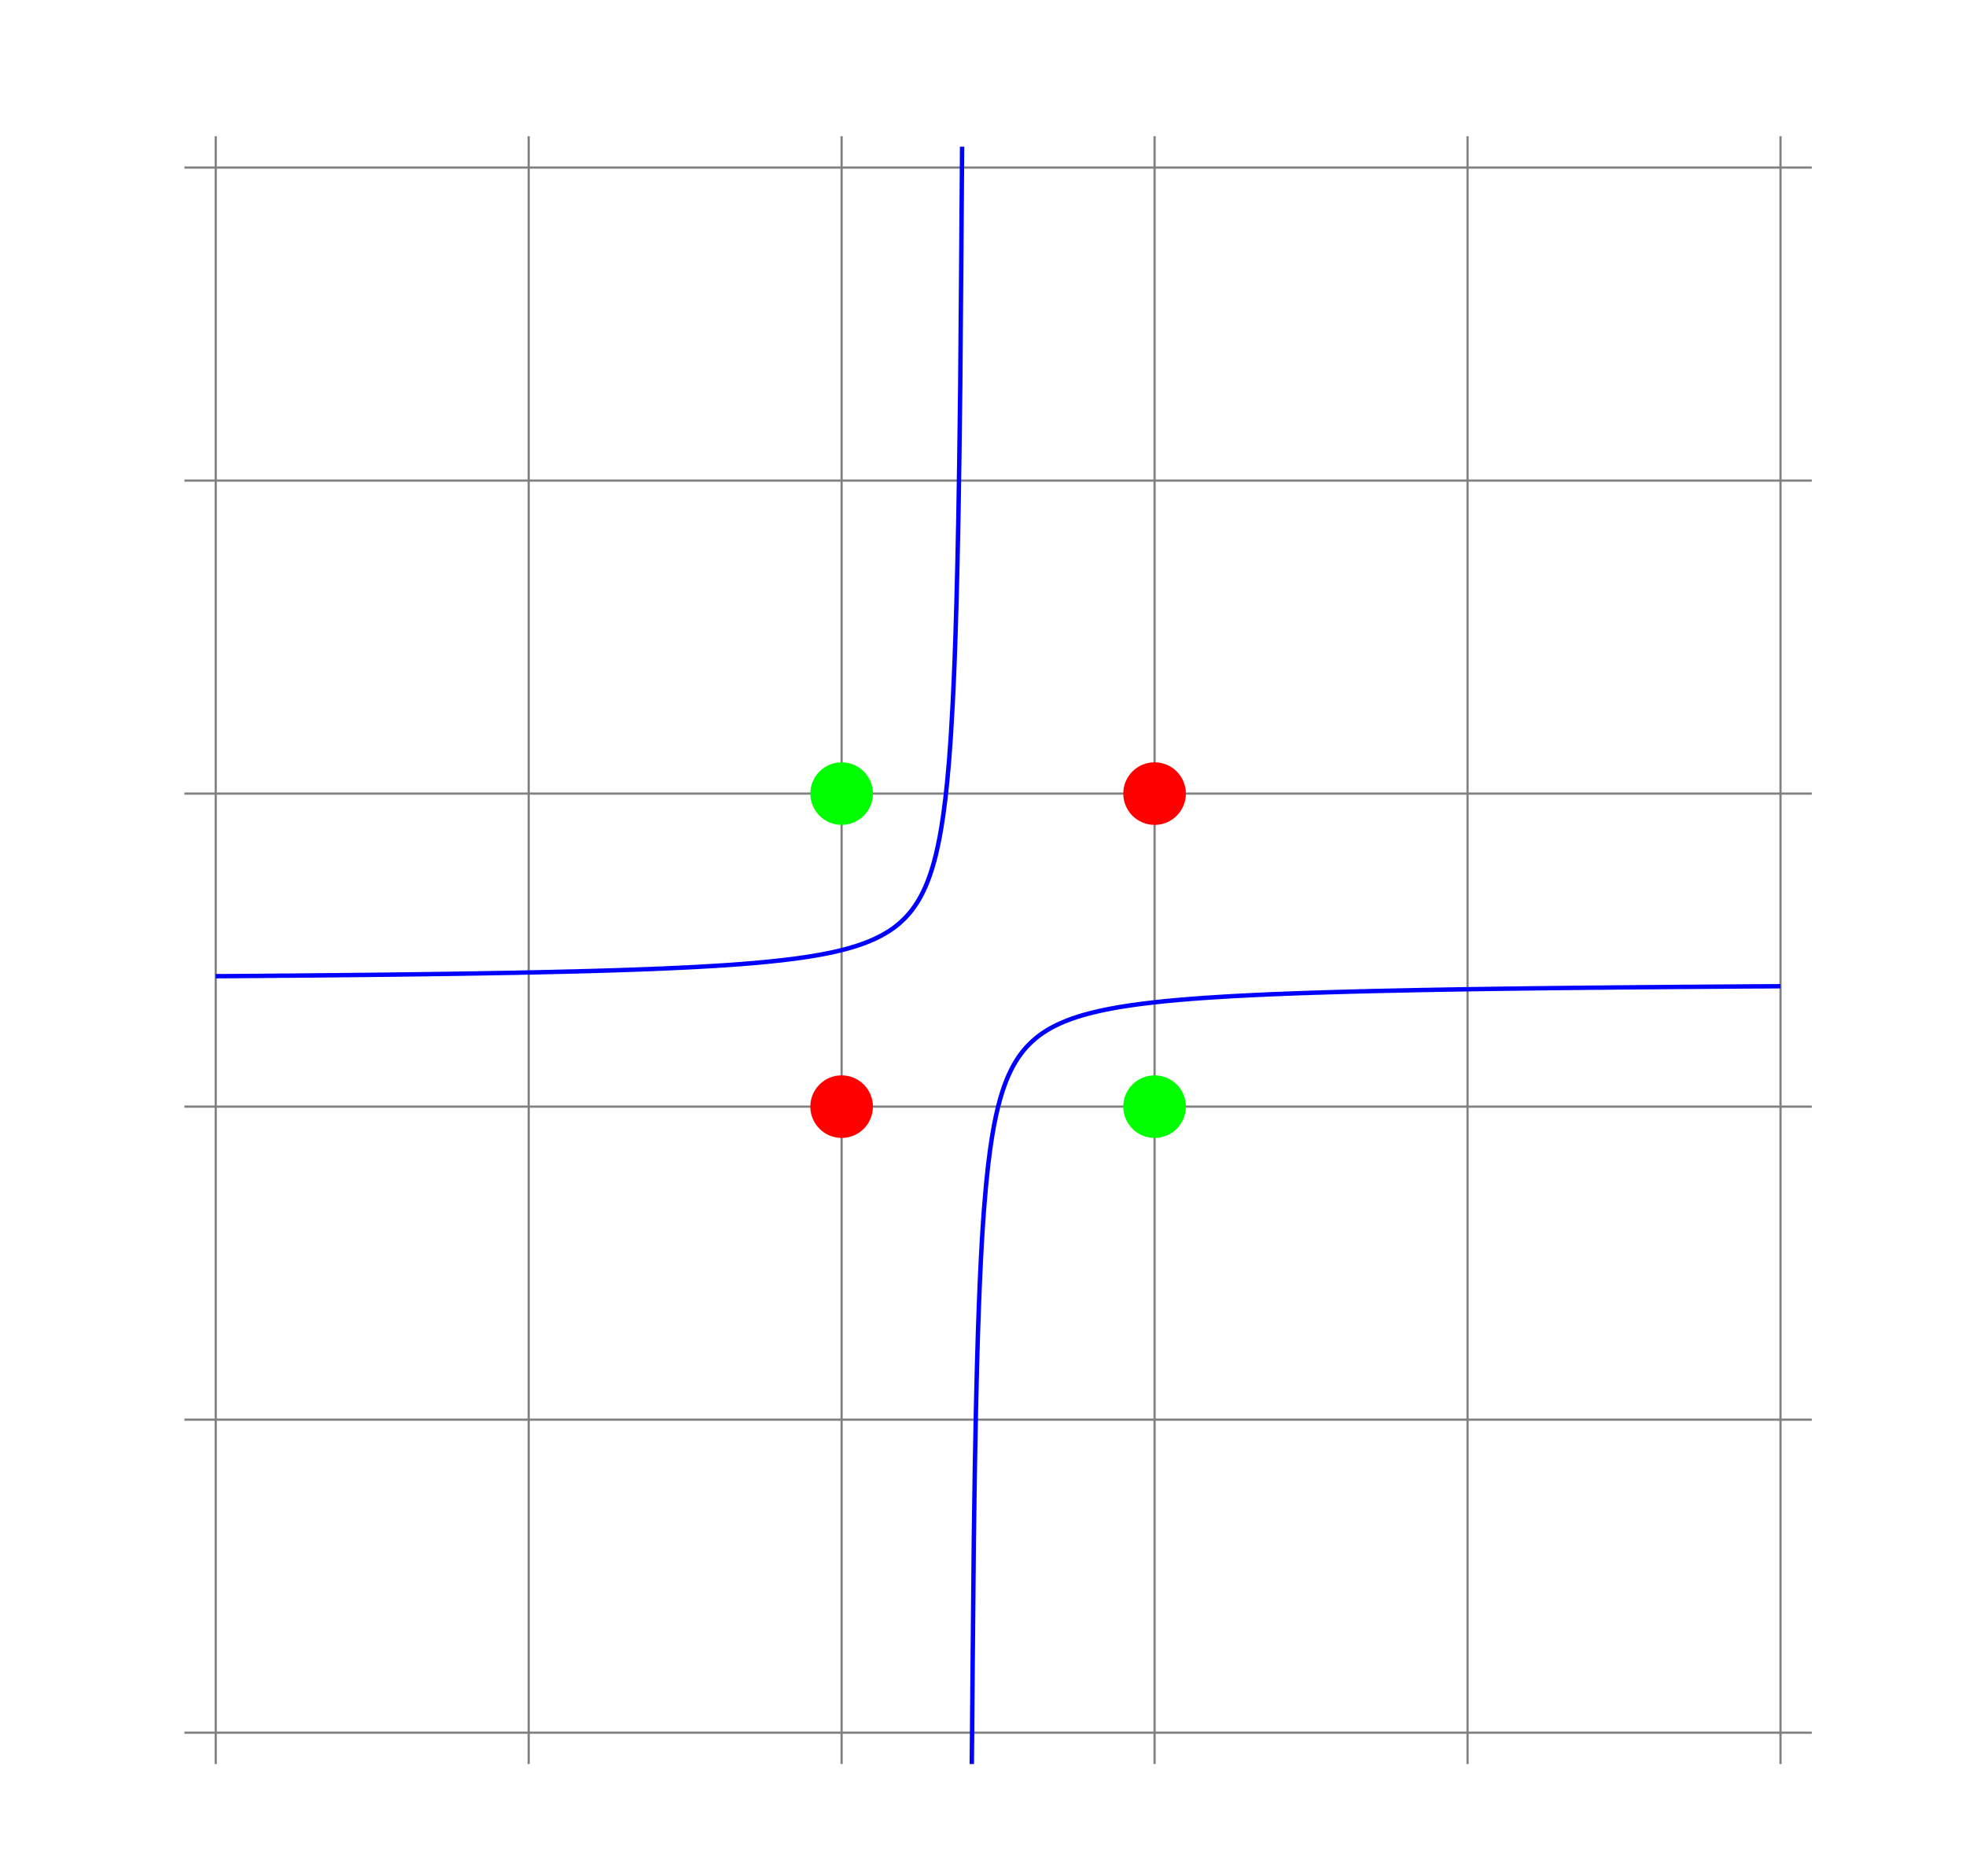 <?xml version="1.0" encoding="UTF-8"?>
<svg xmlns="http://www.w3.org/2000/svg" xmlns:xlink="http://www.w3.org/1999/xlink" width="178.074pt" height="169.902pt" viewBox="0 0 178.074 169.902" version="1.1">
<g id="surface1">
<path style="fill:none;stroke-width:0.199;stroke-linecap:butt;stroke-linejoin:miter;stroke:rgb(50%,50%,50%);stroke-opacity:1;stroke-miterlimit:10;" d="M -59.529 -56.694 L 87.873 -56.694 M -59.529 -28.347 L 87.873 -28.347 M -59.529 0.001 L 87.873 0.001 M -59.529 28.349 L 87.873 28.349 M -59.529 56.692 L 87.873 56.692 M -59.529 85.04 L 87.873 85.04 M -56.693 -59.53 L -56.693 87.876 M -28.345 -59.53 L -28.345 87.876 M -0.002 -59.53 L -0.002 87.876 M 28.346 -59.53 L 28.346 87.876 M 56.694 -59.53 L 56.694 87.876 M 85.041 -59.53 L 85.041 87.876 " transform="matrix(1,0,0,-1,76.232,100.212)"/>
<path style="fill:none;stroke-width:0.399;stroke-linecap:butt;stroke-linejoin:miter;stroke:rgb(0%,0%,100%);stroke-opacity:1;stroke-miterlimit:10;" d="M -56.693 11.81 C -56.693 11.81 -56.572 11.814 -56.525 11.814 C -56.478 11.814 -56.4 11.814 -56.353 11.814 C -56.306 11.814 -56.232 11.814 -56.185 11.814 C -56.138 11.814 -56.064 11.814 -56.017 11.817 C -55.97 11.817 -55.892 11.817 -55.845 11.817 C -55.798 11.817 -55.724 11.817 -55.677 11.817 C -55.63 11.817 -55.556 11.817 -55.509 11.821 C -55.462 11.821 -55.384 11.821 -55.337 11.821 C -55.291 11.821 -55.216 11.821 -55.169 11.821 C -55.123 11.821 -55.044 11.821 -54.998 11.821 C -54.951 11.825 -54.877 11.825 -54.83 11.825 C -54.783 11.825 -54.709 11.825 -54.662 11.825 C -54.615 11.825 -54.537 11.825 -54.49 11.825 C -54.443 11.825 -54.369 11.829 -54.322 11.829 C -54.275 11.829 -54.201 11.829 -54.154 11.829 C -54.103 11.829 -54.029 11.829 -53.982 11.829 C -53.935 11.829 -53.861 11.833 -53.814 11.833 C -53.767 11.833 -53.689 11.833 -53.642 11.833 C -53.595 11.833 -53.521 11.833 -53.474 11.833 C -53.427 11.833 -53.353 11.837 -53.306 11.837 C -53.259 11.837 -53.181 11.837 -53.134 11.837 C -53.087 11.837 -53.013 11.837 -52.966 11.837 C -52.919 11.837 -52.845 11.841 -52.794 11.841 C -52.748 11.841 -52.673 11.841 -52.627 11.841 C -52.58 11.841 -52.505 11.841 -52.459 11.841 C -52.412 11.841 -52.334 11.845 -52.287 11.845 C -52.24 11.845 -52.166 11.845 -52.119 11.845 C -52.072 11.845 -51.998 11.845 -51.951 11.849 C -51.904 11.849 -51.826 11.849 -51.779 11.849 C -51.732 11.849 -51.658 11.849 -51.611 11.849 C -51.564 11.849 -51.49 11.849 -51.439 11.849 C -51.392 11.853 -51.318 11.853 -51.271 11.853 C -51.224 11.853 -51.15 11.853 -51.103 11.853 C -51.056 11.853 -50.978 11.857 -50.931 11.857 C -50.884 11.857 -50.81 11.857 -50.763 11.857 C -50.716 11.857 -50.642 11.857 -50.595 11.857 C -50.548 11.857 -50.47 11.86 -50.423 11.86 C -50.377 11.86 -50.302 11.86 -50.255 11.86 C -50.209 11.86 -50.13 11.86 -50.084 11.86 C -50.037 11.86 -49.962 11.864 -49.916 11.864 C -49.869 11.864 -49.794 11.864 -49.748 11.864 C -49.701 11.864 -49.623 11.864 -49.576 11.864 C -49.529 11.868 -49.455 11.868 -49.408 11.868 C -49.361 11.868 -49.287 11.868 -49.24 11.868 C -49.189 11.868 -49.115 11.872 -49.068 11.872 C -49.021 11.872 -48.947 11.872 -48.9 11.872 C -48.853 11.872 -48.775 11.872 -48.728 11.872 C -48.681 11.876 -48.607 11.876 -48.56 11.876 C -48.513 11.876 -48.439 11.876 -48.392 11.876 C -48.345 11.876 -48.267 11.876 -48.22 11.88 C -48.173 11.88 -48.099 11.88 -48.052 11.88 C -48.005 11.88 -47.931 11.88 -47.88 11.88 C -47.834 11.88 -47.759 11.884 -47.712 11.884 C -47.666 11.884 -47.591 11.884 -47.544 11.884 C -47.498 11.884 -47.419 11.884 -47.373 11.888 C -47.326 11.888 -47.252 11.888 -47.205 11.888 C -47.158 11.888 -47.084 11.888 -47.037 11.888 C -46.99 11.888 -46.912 11.892 -46.865 11.892 C -46.818 11.892 -46.744 11.892 -46.697 11.892 C -46.65 11.892 -46.576 11.892 -46.529 11.896 C -46.482 11.896 -46.404 11.896 -46.357 11.896 C -46.31 11.896 -46.236 11.896 -46.189 11.896 C -46.142 11.899 -46.064 11.899 -46.017 11.899 C -45.97 11.899 -45.896 11.899 -45.849 11.899 C -45.802 11.899 -45.728 11.903 -45.681 11.903 C -45.634 11.903 -45.556 11.903 -45.509 11.903 C -45.462 11.903 -45.388 11.903 -45.341 11.907 C -45.294 11.907 -45.22 11.907 -45.173 11.907 C -45.127 11.907 -45.048 11.907 -45.002 11.911 C -44.955 11.911 -44.88 11.911 -44.834 11.911 C -44.787 11.911 -44.709 11.911 -44.662 11.911 C -44.615 11.915 -44.541 11.915 -44.494 11.915 C -44.447 11.915 -44.373 11.915 -44.326 11.915 C -44.279 11.915 -44.201 11.919 -44.154 11.919 C -44.107 11.919 -44.033 11.919 -43.986 11.919 C -43.939 11.919 -43.865 11.923 -43.818 11.923 C -43.767 11.923 -43.693 11.923 -43.646 11.923 C -43.599 11.923 -43.525 11.923 -43.478 11.927 C -43.431 11.927 -43.353 11.927 -43.306 11.927 C -43.259 11.927 -43.185 11.927 -43.138 11.927 C -43.091 11.931 -43.017 11.931 -42.97 11.931 C -42.923 11.931 -42.845 11.931 -42.798 11.931 C -42.752 11.935 -42.677 11.935 -42.63 11.935 C -42.584 11.935 -42.509 11.935 -42.459 11.935 C -42.412 11.939 -42.337 11.939 -42.291 11.939 C -42.244 11.939 -42.169 11.939 -42.123 11.939 C -42.076 11.939 -41.998 11.942 -41.951 11.942 C -41.904 11.942 -41.83 11.942 -41.783 11.942 C -41.736 11.942 -41.662 11.946 -41.615 11.946 C -41.568 11.946 -41.49 11.946 -41.443 11.946 C -41.396 11.946 -41.322 11.95 -41.275 11.95 C -41.228 11.95 -41.154 11.95 -41.103 11.95 C -41.056 11.95 -40.982 11.954 -40.935 11.954 C -40.888 11.954 -40.814 11.954 -40.767 11.954 C -40.72 11.954 -40.642 11.958 -40.595 11.958 C -40.548 11.958 -40.474 11.958 -40.427 11.958 C -40.38 11.962 -40.306 11.962 -40.259 11.962 C -40.212 11.962 -40.134 11.962 -40.087 11.962 C -40.041 11.966 -39.966 11.966 -39.919 11.966 C -39.873 11.966 -39.798 11.966 -39.752 11.97 C -39.705 11.97 -39.627 11.97 -39.58 11.97 C -39.533 11.97 -39.459 11.97 -39.412 11.974 C -39.365 11.974 -39.287 11.974 -39.24 11.974 C -39.193 11.974 -39.119 11.974 -39.072 11.978 C -39.025 11.978 -38.951 11.978 -38.904 11.978 C -38.857 11.978 -38.779 11.982 -38.732 11.982 C -38.685 11.982 -38.611 11.982 -38.564 11.982 C -38.517 11.982 -38.443 11.985 -38.396 11.985 C -38.345 11.985 -38.271 11.985 -38.224 11.985 C -38.177 11.989 -38.103 11.989 -38.056 11.989 C -38.009 11.989 -37.931 11.989 -37.884 11.993 C -37.837 11.993 -37.763 11.993 -37.716 11.993 C -37.669 11.993 -37.595 11.997 -37.548 11.997 C -37.502 11.997 -37.423 11.997 -37.377 11.997 C -37.33 12.001 -37.255 12.001 -37.209 12.001 C -37.162 12.001 -37.087 12.001 -37.037 12.005 C -36.99 12.005 -36.916 12.005 -36.869 12.005 C -36.822 12.005 -36.748 12.009 -36.701 12.009 C -36.654 12.009 -36.576 12.009 -36.529 12.009 C -36.482 12.013 -36.408 12.013 -36.361 12.013 C -36.314 12.013 -36.24 12.013 -36.193 12.017 C -36.146 12.017 -36.068 12.017 -36.021 12.017 C -35.974 12.017 -35.9 12.021 -35.853 12.021 C -35.806 12.021 -35.732 12.021 -35.681 12.021 C -35.634 12.024 -35.56 12.024 -35.513 12.024 C -35.466 12.024 -35.392 12.024 -35.345 12.028 C -35.298 12.028 -35.22 12.028 -35.173 12.028 C -35.127 12.032 -35.052 12.032 -35.005 12.032 C -34.959 12.032 -34.884 12.032 -34.837 12.036 C -34.791 12.036 -34.712 12.036 -34.666 12.036 C -34.619 12.04 -34.544 12.04 -34.498 12.04 C -34.451 12.04 -34.373 12.04 -34.326 12.044 C -34.279 12.044 -34.205 12.044 -34.158 12.044 C -34.111 12.048 -34.037 12.048 -33.99 12.048 C -33.943 12.048 -33.865 12.048 -33.818 12.052 C -33.771 12.052 -33.697 12.052 -33.65 12.052 C -33.603 12.056 -33.529 12.056 -33.482 12.056 C -33.431 12.056 -33.357 12.06 -33.31 12.06 C -33.263 12.06 -33.189 12.06 -33.142 12.06 C -33.095 12.064 -33.017 12.064 -32.97 12.064 C -32.923 12.064 -32.849 12.067 -32.802 12.067 C -32.755 12.067 -32.681 12.067 -32.634 12.071 C -32.587 12.071 -32.509 12.071 -32.462 12.071 C -32.416 12.075 -32.341 12.075 -32.294 12.075 C -32.248 12.075 -32.173 12.079 -32.127 12.079 C -32.076 12.079 -32.002 12.079 -31.955 12.083 C -31.908 12.083 -31.834 12.083 -31.787 12.083 C -31.74 12.083 -31.662 12.087 -31.615 12.087 C -31.568 12.087 -31.494 12.091 -31.447 12.091 C -31.4 12.091 -31.326 12.091 -31.279 12.095 C -31.232 12.095 -31.154 12.095 -31.107 12.095 C -31.06 12.095 -30.986 12.099 -30.939 12.099 C -30.892 12.099 -30.818 12.103 -30.767 12.103 C -30.72 12.103 -30.646 12.103 -30.599 12.107 C -30.552 12.107 -30.478 12.107 -30.431 12.107 C -30.384 12.11 -30.306 12.11 -30.259 12.11 C -30.212 12.11 -30.138 12.114 -30.091 12.114 C -30.044 12.114 -29.97 12.118 -29.923 12.118 C -29.877 12.118 -29.798 12.118 -29.752 12.122 C -29.705 12.122 -29.63 12.122 -29.584 12.122 C -29.537 12.126 -29.459 12.126 -29.412 12.126 C -29.365 12.13 -29.291 12.13 -29.244 12.13 C -29.197 12.13 -29.123 12.134 -29.076 12.134 C -29.029 12.134 -28.951 12.138 -28.904 12.138 C -28.857 12.138 -28.783 12.138 -28.736 12.142 C -28.689 12.142 -28.615 12.142 -28.568 12.146 C -28.517 12.146 -28.443 12.146 -28.396 12.149 C -28.349 12.149 -28.275 12.149 -28.228 12.149 C -28.181 12.153 -28.103 12.153 -28.056 12.153 C -28.009 12.157 -27.935 12.157 -27.888 12.157 C -27.841 12.157 -27.767 12.161 -27.72 12.161 C -27.673 12.161 -27.595 12.165 -27.548 12.165 C -27.502 12.165 -27.427 12.169 -27.38 12.169 C -27.334 12.169 -27.259 12.173 -27.209 12.173 C -27.162 12.173 -27.087 12.177 -27.041 12.177 C -26.994 12.177 -26.919 12.177 -26.873 12.181 C -26.826 12.181 -26.748 12.181 -26.701 12.185 C -26.654 12.185 -26.58 12.185 -26.533 12.189 C -26.486 12.189 -26.412 12.189 -26.365 12.192 C -26.318 12.192 -26.24 12.192 -26.193 12.196 C -26.146 12.196 -26.072 12.196 -26.025 12.2 C -25.978 12.2 -25.904 12.2 -25.857 12.204 C -25.81 12.204 -25.732 12.204 -25.685 12.208 C -25.638 12.208 -25.564 12.208 -25.517 12.212 C -25.47 12.212 -25.392 12.212 -25.345 12.216 C -25.298 12.216 -25.224 12.216 -25.177 12.22 C -25.13 12.22 -25.056 12.224 -25.009 12.224 C -24.962 12.224 -24.884 12.228 -24.837 12.228 C -24.791 12.228 -24.716 12.232 -24.669 12.232 C -24.623 12.232 -24.548 12.235 -24.502 12.235 C -24.455 12.235 -24.377 12.239 -24.33 12.239 C -24.283 12.239 -24.209 12.243 -24.162 12.243 C -24.115 12.247 -24.037 12.247 -23.99 12.247 C -23.943 12.251 -23.869 12.251 -23.822 12.251 C -23.775 12.255 -23.701 12.255 -23.654 12.259 C -23.607 12.259 -23.529 12.259 -23.482 12.263 C -23.435 12.263 -23.361 12.267 -23.314 12.267 C -23.267 12.267 -23.193 12.271 -23.146 12.271 C -23.099 12.271 -23.021 12.274 -22.974 12.274 C -22.927 12.278 -22.853 12.278 -22.806 12.278 C -22.759 12.282 -22.681 12.282 -22.634 12.286 C -22.587 12.286 -22.513 12.286 -22.466 12.29 C -22.419 12.29 -22.345 12.294 -22.298 12.294 C -22.252 12.294 -22.173 12.298 -22.127 12.298 C -22.08 12.302 -22.005 12.302 -21.959 12.306 C -21.912 12.306 -21.837 12.31 -21.791 12.31 C -21.74 12.31 -21.666 12.314 -21.619 12.314 C -21.572 12.314 -21.498 12.317 -21.451 12.317 C -21.404 12.321 -21.326 12.321 -21.279 12.325 C -21.232 12.325 -21.158 12.329 -21.111 12.329 C -21.064 12.329 -20.99 12.333 -20.943 12.333 C -20.896 12.337 -20.818 12.337 -20.771 12.341 C -20.724 12.341 -20.65 12.345 -20.603 12.345 C -20.556 12.345 -20.482 12.349 -20.431 12.349 C -20.384 12.353 -20.31 12.353 -20.263 12.357 C -20.216 12.357 -20.142 12.36 -20.095 12.36 C -20.048 12.364 -19.97 12.364 -19.923 12.368 C -19.877 12.368 -19.802 12.372 -19.755 12.372 C -19.709 12.372 -19.634 12.376 -19.587 12.38 C -19.541 12.38 -19.462 12.384 -19.416 12.384 C -19.369 12.384 -19.294 12.388 -19.248 12.388 C -19.201 12.392 -19.123 12.396 -19.076 12.396 C -19.029 12.396 -18.955 12.399 -18.908 12.399 C -18.861 12.403 -18.787 12.407 -18.74 12.407 C -18.693 12.407 -18.615 12.411 -18.568 12.415 C -18.521 12.415 -18.447 12.419 -18.4 12.419 C -18.353 12.423 -18.279 12.423 -18.232 12.427 C -18.185 12.427 -18.107 12.431 -18.06 12.431 C -18.013 12.435 -17.939 12.439 -17.892 12.439 C -17.845 12.439 -17.767 12.442 -17.72 12.446 C -17.673 12.446 -17.599 12.45 -17.552 12.45 C -17.505 12.454 -17.431 12.458 -17.384 12.458 C -17.337 12.458 -17.259 12.462 -17.212 12.466 C -17.166 12.466 -17.091 12.47 -17.044 12.47 C -16.998 12.474 -16.923 12.478 -16.877 12.478 C -16.83 12.482 -16.752 12.482 -16.705 12.485 C -16.658 12.485 -16.584 12.489 -16.537 12.493 C -16.49 12.493 -16.416 12.497 -16.369 12.497 C -16.318 12.501 -16.244 12.505 -16.197 12.505 C -16.15 12.509 -16.076 12.513 -16.029 12.513 C -15.982 12.517 -15.904 12.517 -15.857 12.521 C -15.81 12.524 -15.736 12.524 -15.689 12.528 C -15.642 12.528 -15.568 12.532 -15.521 12.536 C -15.474 12.536 -15.396 12.54 -15.349 12.544 C -15.302 12.544 -15.228 12.548 -15.181 12.552 C -15.134 12.552 -15.06 12.556 -15.009 12.56 C -14.962 12.56 -14.888 12.564 -14.841 12.567 C -14.794 12.567 -14.72 12.571 -14.673 12.575 C -14.627 12.575 -14.548 12.579 -14.502 12.583 C -14.455 12.583 -14.38 12.587 -14.334 12.591 C -14.287 12.595 -14.212 12.595 -14.166 12.599 C -14.119 12.603 -14.041 12.607 -13.994 12.607 C -13.947 12.61 -13.873 12.614 -13.826 12.614 C -13.779 12.618 -13.701 12.622 -13.654 12.626 C -13.607 12.626 -13.533 12.63 -13.486 12.634 C -13.439 12.638 -13.365 12.642 -13.318 12.642 C -13.271 12.646 -13.193 12.649 -13.146 12.649 C -13.099 12.653 -13.025 12.657 -12.978 12.661 C -12.931 12.661 -12.857 12.669 -12.81 12.669 C -12.759 12.673 -12.685 12.677 -12.638 12.681 C -12.591 12.681 -12.517 12.685 -12.47 12.689 C -12.423 12.692 -12.345 12.696 -12.298 12.7 C -12.252 12.7 -12.177 12.704 -12.13 12.708 C -12.084 12.712 -12.009 12.716 -11.962 12.72 C -11.916 12.72 -11.837 12.724 -11.791 12.728 C -11.744 12.732 -11.669 12.735 -11.623 12.739 C -11.576 12.743 -11.502 12.747 -11.455 12.747 C -11.404 12.751 -11.33 12.755 -11.283 12.759 C -11.236 12.763 -11.162 12.767 -11.115 12.771 C -11.068 12.774 -10.99 12.778 -10.943 12.782 C -10.896 12.782 -10.822 12.79 -10.775 12.79 C -10.728 12.794 -10.654 12.802 -10.607 12.802 C -10.56 12.806 -10.482 12.814 -10.435 12.814 C -10.388 12.817 -10.314 12.821 -10.267 12.825 C -10.22 12.829 -10.146 12.833 -10.095 12.837 C -10.048 12.841 -9.974 12.849 -9.927 12.849 C -9.88 12.853 -9.806 12.86 -9.759 12.86 C -9.712 12.864 -9.634 12.872 -9.587 12.876 C -9.541 12.876 -9.466 12.884 -9.419 12.888 C -9.373 12.892 -9.298 12.896 -9.252 12.899 C -9.205 12.903 -9.127 12.911 -9.08 12.911 C -9.033 12.915 -8.959 12.923 -8.912 12.927 C -8.865 12.931 -8.787 12.935 -8.74 12.939 C -8.693 12.942 -8.619 12.95 -8.572 12.954 C -8.525 12.958 -8.451 12.962 -8.404 12.966 C -8.357 12.97 -8.279 12.978 -8.232 12.982 C -8.185 12.985 -8.111 12.989 -8.064 12.993 C -8.017 13.001 -7.943 13.005 -7.896 13.009 C -7.849 13.013 -7.771 13.021 -7.724 13.024 C -7.677 13.028 -7.603 13.036 -7.556 13.04 C -7.509 13.044 -7.431 13.052 -7.384 13.056 C -7.337 13.06 -7.263 13.067 -7.216 13.071 C -7.17 13.075 -7.095 13.083 -7.048 13.087 C -7.002 13.091 -6.923 13.099 -6.877 13.103 C -6.83 13.107 -6.755 13.114 -6.709 13.118 C -6.662 13.126 -6.587 13.13 -6.541 13.138 C -6.494 13.142 -6.416 13.149 -6.369 13.153 C -6.322 13.157 -6.248 13.165 -6.201 13.173 C -6.154 13.177 -6.076 13.185 -6.029 13.189 C -5.982 13.192 -5.908 13.204 -5.861 13.208 C -5.814 13.212 -5.74 13.22 -5.693 13.228 C -5.646 13.232 -5.568 13.239 -5.521 13.243 C -5.474 13.251 -5.4 13.259 -5.353 13.263 C -5.306 13.271 -5.232 13.278 -5.185 13.282 C -5.138 13.29 -5.06 13.298 -5.013 13.306 C -4.966 13.31 -4.892 13.317 -4.845 13.325 C -4.798 13.329 -4.72 13.341 -4.673 13.345 C -4.627 13.353 -4.552 13.36 -4.505 13.368 C -4.459 13.372 -4.384 13.384 -4.337 13.388 C -4.291 13.396 -4.212 13.407 -4.166 13.411 C -4.119 13.419 -4.045 13.427 -3.998 13.435 C -3.951 13.442 -3.877 13.45 -3.83 13.458 C -3.783 13.466 -3.705 13.474 -3.658 13.482 C -3.611 13.489 -3.537 13.501 -3.49 13.505 C -3.443 13.513 -3.365 13.524 -3.318 13.532 C -3.271 13.54 -3.197 13.548 -3.15 13.556 C -3.103 13.564 -3.029 13.575 -2.982 13.583 C -2.935 13.591 -2.857 13.603 -2.81 13.61 C -2.763 13.618 -2.689 13.63 -2.642 13.638 C -2.595 13.646 -2.521 13.657 -2.474 13.665 C -2.423 13.673 -2.349 13.689 -2.302 13.696 C -2.255 13.704 -2.181 13.716 -2.134 13.724 C -2.087 13.732 -2.009 13.747 -1.962 13.755 C -1.916 13.763 -1.841 13.778 -1.794 13.786 C -1.748 13.794 -1.673 13.81 -1.627 13.817 C -1.58 13.825 -1.502 13.841 -1.455 13.853 C -1.408 13.86 -1.334 13.876 -1.287 13.884 C -1.24 13.896 -1.166 13.911 -1.119 13.919 C -1.068 13.931 -0.994 13.946 -0.947 13.954 C -0.9 13.966 -0.826 13.982 -0.779 13.989 C -0.732 14.001 -0.654 14.017 -0.607 14.028 C -0.56 14.04 -0.486 14.056 -0.439 14.067 C -0.392 14.079 -0.318 14.095 -0.271 14.107 C -0.224 14.118 -0.146 14.138 -0.099 14.149 C -0.052 14.161 0.022 14.177 0.069 14.192 C 0.116 14.204 0.19 14.224 0.241 14.235 C 0.288 14.247 0.362 14.267 0.409 14.278 C 0.456 14.29 0.53 14.314 0.577 14.325 C 0.623 14.337 0.702 14.36 0.748 14.372 C 0.795 14.388 0.87 14.407 0.916 14.423 C 0.963 14.435 1.038 14.458 1.084 14.474 C 1.131 14.489 1.209 14.513 1.256 14.524 C 1.303 14.54 1.377 14.564 1.424 14.579 C 1.471 14.595 1.545 14.622 1.596 14.638 C 1.643 14.653 1.717 14.681 1.764 14.696 C 1.811 14.712 1.885 14.739 1.932 14.755 C 1.979 14.774 2.057 14.802 2.104 14.817 C 2.151 14.837 2.225 14.864 2.272 14.884 C 2.319 14.903 2.393 14.931 2.44 14.95 C 2.491 14.97 2.565 15.001 2.612 15.021 C 2.659 15.04 2.733 15.075 2.78 15.095 C 2.827 15.114 2.905 15.149 2.952 15.169 C 2.998 15.192 3.073 15.228 3.12 15.251 C 3.166 15.271 3.241 15.31 3.288 15.333 C 3.334 15.357 3.413 15.392 3.459 15.419 C 3.506 15.442 3.58 15.482 3.627 15.505 C 3.674 15.532 3.748 15.575 3.795 15.603 C 3.846 15.626 3.92 15.669 3.967 15.7 C 4.014 15.728 4.088 15.771 4.135 15.802 C 4.182 15.829 4.26 15.876 4.307 15.907 C 4.354 15.939 4.428 15.989 4.475 16.021 C 4.522 16.052 4.596 16.107 4.643 16.138 C 4.69 16.173 4.768 16.228 4.815 16.263 C 4.862 16.302 4.936 16.357 4.983 16.396 C 5.03 16.435 5.104 16.493 5.151 16.532 C 5.198 16.575 5.276 16.638 5.323 16.681 C 5.37 16.724 5.444 16.79 5.491 16.837 C 5.538 16.88 5.616 16.954 5.663 17.001 C 5.709 17.048 5.784 17.122 5.83 17.173 C 5.877 17.224 5.952 17.306 5.998 17.36 C 6.045 17.411 6.123 17.501 6.17 17.556 C 6.217 17.614 6.291 17.708 6.338 17.767 C 6.385 17.829 6.459 17.927 6.506 17.993 C 6.553 18.056 6.631 18.165 6.678 18.235 C 6.725 18.306 6.799 18.419 6.846 18.493 C 6.893 18.567 6.971 18.692 7.018 18.774 C 7.065 18.857 7.139 18.989 7.186 19.079 C 7.233 19.165 7.307 19.314 7.354 19.407 C 7.401 19.501 7.479 19.661 7.526 19.767 C 7.573 19.868 7.647 20.044 7.694 20.157 C 7.741 20.271 7.815 20.462 7.862 20.587 C 7.909 20.712 7.987 20.923 8.034 21.06 C 8.081 21.2 8.155 21.435 8.202 21.587 C 8.248 21.739 8.327 22.001 8.373 22.173 C 8.42 22.345 8.495 22.634 8.541 22.829 C 8.588 23.021 8.663 23.349 8.709 23.567 C 8.756 23.79 8.834 24.161 8.881 24.411 C 8.928 24.665 9.002 25.091 9.049 25.38 C 9.096 25.669 9.17 26.165 9.217 26.501 C 9.268 26.841 9.342 27.419 9.389 27.821 C 9.436 28.22 9.51 28.907 9.557 29.388 C 9.604 29.868 9.682 30.696 9.729 31.286 C 9.776 31.876 9.85 32.892 9.897 33.63 C 9.944 34.368 10.018 35.65 10.065 36.599 C 10.112 37.548 10.19 39.208 10.237 40.482 C 10.284 41.751 10.358 43.978 10.405 45.771 C 10.452 47.564 10.526 50.681 10.577 53.403 C 10.623 56.126 10.698 60.739 10.745 65.392 C 10.791 70.044 10.913 86.931 10.913 86.931 " transform="matrix(1,0,0,-1,76.232,100.212)"/>
<path style="fill:none;stroke-width:0.399;stroke-linecap:butt;stroke-linejoin:miter;stroke:rgb(0%,0%,100%);stroke-opacity:1;stroke-miterlimit:10;" d="M 11.791 -59.53 C 11.791 -59.53 11.924 -43.507 11.975 -39.108 C 12.026 -34.71 12.108 -30.382 12.159 -27.823 C 12.209 -25.265 12.291 -22.347 12.342 -20.667 C 12.393 -18.987 12.475 -16.909 12.526 -15.722 C 12.577 -14.53 12.659 -12.983 12.709 -12.097 C 12.76 -11.21 12.842 -10.018 12.893 -9.331 C 12.944 -8.643 13.026 -7.694 13.077 -7.147 C 13.127 -6.601 13.209 -5.831 13.26 -5.382 C 13.311 -4.936 13.393 -4.296 13.444 -3.925 C 13.495 -3.554 13.577 -3.015 13.627 -2.702 C 13.678 -2.386 13.76 -1.929 13.811 -1.659 C 13.862 -1.39 13.944 -0.995 13.995 -0.761 C 14.045 -0.526 14.127 -0.183 14.178 0.021 C 14.229 0.224 14.311 0.528 14.362 0.708 C 14.413 0.888 14.495 1.157 14.545 1.317 C 14.596 1.478 14.678 1.716 14.729 1.86 C 14.78 2.001 14.862 2.22 14.913 2.345 C 14.963 2.474 15.045 2.669 15.096 2.786 C 15.147 2.903 15.229 3.079 15.28 3.185 C 15.331 3.29 15.413 3.45 15.463 3.548 C 15.514 3.642 15.596 3.79 15.647 3.88 C 15.698 3.966 15.78 4.103 15.831 4.185 C 15.881 4.267 15.963 4.392 16.014 4.466 C 16.065 4.54 16.147 4.653 16.198 4.724 C 16.248 4.794 16.331 4.899 16.381 4.966 C 16.432 5.028 16.514 5.13 16.565 5.189 C 16.616 5.251 16.698 5.341 16.748 5.399 C 16.799 5.454 16.881 5.54 16.932 5.591 C 16.983 5.646 17.065 5.728 17.116 5.774 C 17.166 5.825 17.248 5.899 17.299 5.946 C 17.35 5.993 17.432 6.064 17.483 6.107 C 17.534 6.149 17.616 6.22 17.666 6.259 C 17.717 6.302 17.799 6.364 17.85 6.403 C 17.901 6.442 17.983 6.501 18.034 6.54 C 18.084 6.575 18.166 6.63 18.217 6.665 C 18.268 6.7 18.35 6.755 18.401 6.786 C 18.452 6.821 18.534 6.872 18.584 6.903 C 18.635 6.935 18.717 6.982 18.768 7.013 C 18.819 7.04 18.901 7.087 18.952 7.118 C 19.002 7.146 19.084 7.189 19.135 7.216 C 19.186 7.243 19.268 7.286 19.319 7.31 C 19.37 7.337 19.452 7.376 19.502 7.403 C 19.553 7.427 19.635 7.466 19.686 7.489 C 19.737 7.513 19.819 7.548 19.87 7.571 C 19.92 7.595 20.002 7.63 20.053 7.649 C 20.104 7.673 20.186 7.704 20.237 7.728 C 20.288 7.747 20.37 7.778 20.42 7.798 C 20.471 7.817 20.553 7.849 20.604 7.868 C 20.655 7.888 20.737 7.919 20.788 7.939 C 20.838 7.954 20.92 7.985 20.971 8.001 C 21.022 8.021 21.104 8.048 21.155 8.064 C 21.206 8.083 21.288 8.107 21.338 8.126 C 21.389 8.142 21.471 8.165 21.522 8.181 C 21.573 8.196 21.655 8.224 21.706 8.239 C 21.756 8.255 21.838 8.278 21.889 8.294 C 21.94 8.306 22.022 8.329 22.073 8.345 C 22.123 8.36 22.206 8.38 22.256 8.396 C 22.307 8.407 22.389 8.431 22.44 8.442 C 22.491 8.458 22.573 8.478 22.623 8.489 C 22.674 8.505 22.756 8.524 22.807 8.536 C 22.858 8.548 22.94 8.567 22.991 8.579 C 23.041 8.591 23.123 8.61 23.174 8.622 C 23.225 8.634 23.307 8.653 23.358 8.665 C 23.409 8.677 23.491 8.692 23.541 8.704 C 23.592 8.716 23.674 8.732 23.725 8.743 C 23.776 8.755 23.858 8.771 23.909 8.782 C 23.959 8.79 24.041 8.81 24.092 8.817 C 24.143 8.829 24.225 8.845 24.276 8.853 C 24.327 8.864 24.409 8.88 24.459 8.888 C 24.51 8.899 24.592 8.915 24.643 8.923 C 24.694 8.931 24.776 8.946 24.827 8.954 C 24.877 8.966 24.959 8.978 25.01 8.989 C 25.061 8.997 25.143 9.009 25.194 9.021 C 25.245 9.028 25.327 9.04 25.377 9.048 C 25.428 9.056 25.51 9.071 25.561 9.079 C 25.612 9.087 25.694 9.099 25.745 9.107 C 25.795 9.114 25.877 9.126 25.928 9.134 C 25.979 9.142 26.061 9.157 26.112 9.165 C 26.163 9.169 26.245 9.181 26.295 9.189 C 26.346 9.196 26.428 9.208 26.479 9.216 C 26.53 9.224 26.612 9.235 26.663 9.239 C 26.713 9.247 26.795 9.259 26.846 9.267 C 26.897 9.274 26.979 9.282 27.03 9.29 C 27.081 9.298 27.163 9.306 27.213 9.314 C 27.264 9.321 27.346 9.329 27.397 9.337 C 27.448 9.345 27.53 9.353 27.581 9.36 C 27.631 9.364 27.713 9.376 27.764 9.38 C 27.815 9.388 27.897 9.396 27.948 9.403 C 27.998 9.411 28.081 9.419 28.131 9.423 C 28.182 9.431 28.264 9.439 28.315 9.446 C 28.366 9.45 28.448 9.462 28.498 9.466 C 28.549 9.47 28.631 9.482 28.682 9.485 C 28.733 9.489 28.815 9.501 28.866 9.505 C 28.916 9.509 28.998 9.521 29.049 9.524 C 29.1 9.528 29.182 9.536 29.233 9.544 C 29.284 9.548 29.366 9.556 29.416 9.56 C 29.467 9.567 29.549 9.575 29.6 9.579 C 29.651 9.583 29.733 9.591 29.784 9.595 C 29.834 9.599 29.916 9.607 29.967 9.614 C 30.018 9.618 30.1 9.626 30.151 9.63 C 30.202 9.634 30.284 9.642 30.334 9.646 C 30.385 9.649 30.467 9.657 30.518 9.661 C 30.569 9.669 30.651 9.673 30.702 9.681 C 30.752 9.685 30.834 9.689 30.885 9.696 C 30.936 9.7 31.018 9.704 31.069 9.708 C 31.12 9.712 31.202 9.72 31.252 9.724 C 31.303 9.728 31.385 9.735 31.436 9.739 C 31.487 9.743 31.569 9.751 31.62 9.755 C 31.67 9.759 31.752 9.763 31.803 9.767 C 31.854 9.771 31.936 9.778 31.987 9.782 C 32.038 9.786 32.12 9.79 32.17 9.794 C 32.221 9.798 32.303 9.806 32.354 9.81 C 32.405 9.814 32.487 9.817 32.538 9.821 C 32.588 9.825 32.67 9.833 32.721 9.837 C 32.772 9.841 32.854 9.845 32.905 9.849 C 32.956 9.853 33.038 9.857 33.088 9.86 C 33.139 9.864 33.221 9.868 33.272 9.872 C 33.323 9.876 33.405 9.88 33.456 9.884 C 33.506 9.888 33.588 9.896 33.639 9.896 C 33.69 9.899 33.772 9.907 33.823 9.907 C 33.873 9.911 33.956 9.919 34.006 9.919 C 34.057 9.923 34.139 9.931 34.19 9.931 C 34.241 9.935 34.323 9.939 34.373 9.942 C 34.424 9.946 34.506 9.95 34.557 9.954 C 34.608 9.958 34.69 9.962 34.741 9.966 C 34.791 9.97 34.873 9.974 34.924 9.974 C 34.975 9.978 35.057 9.982 35.108 9.985 C 35.159 9.989 35.241 9.993 35.291 9.997 C 35.342 10.001 35.424 10.005 35.475 10.009 C 35.526 10.009 35.608 10.013 35.659 10.017 C 35.709 10.021 35.791 10.024 35.842 10.028 C 35.893 10.028 35.975 10.032 36.026 10.036 C 36.077 10.04 36.159 10.044 36.209 10.048 C 36.26 10.048 36.342 10.052 36.393 10.056 C 36.444 10.06 36.526 10.064 36.577 10.064 C 36.627 10.067 36.709 10.071 36.76 10.075 C 36.811 10.075 36.893 10.079 36.944 10.083 C 36.995 10.087 37.077 10.091 37.127 10.091 C 37.178 10.095 37.26 10.099 37.311 10.103 C 37.362 10.103 37.444 10.107 37.495 10.11 C 37.545 10.11 37.627 10.114 37.678 10.118 C 37.729 10.122 37.811 10.126 37.862 10.126 C 37.913 10.13 37.995 10.134 38.045 10.134 C 38.096 10.138 38.178 10.142 38.229 10.142 C 38.28 10.146 38.362 10.149 38.413 10.153 C 38.463 10.153 38.545 10.157 38.596 10.161 C 38.647 10.161 38.729 10.165 38.78 10.169 C 38.831 10.169 38.913 10.173 38.963 10.177 C 39.014 10.177 39.096 10.181 39.147 10.185 C 39.198 10.185 39.28 10.189 39.331 10.192 C 39.381 10.192 39.463 10.196 39.514 10.196 C 39.565 10.2 39.647 10.204 39.698 10.204 C 39.748 10.208 39.831 10.212 39.881 10.212 C 39.932 10.216 40.014 10.22 40.065 10.22 C 40.116 10.224 40.198 10.224 40.248 10.228 C 40.299 10.228 40.381 10.232 40.432 10.235 C 40.483 10.235 40.565 10.239 40.616 10.239 C 40.666 10.243 40.748 10.247 40.799 10.247 C 40.85 10.251 40.932 10.251 40.983 10.255 C 41.034 10.255 41.116 10.259 41.166 10.263 C 41.217 10.263 41.299 10.267 41.35 10.267 C 41.401 10.271 41.483 10.274 41.534 10.274 C 41.584 10.274 41.666 10.278 41.717 10.282 C 41.768 10.282 41.85 10.286 41.901 10.286 C 41.952 10.29 42.034 10.29 42.084 10.294 C 42.135 10.294 42.217 10.298 42.268 10.298 C 42.319 10.302 42.397 10.306 42.452 10.306 C 42.502 10.306 42.584 10.31 42.635 10.314 C 42.686 10.314 42.768 10.317 42.819 10.317 C 42.87 10.317 42.952 10.321 43.002 10.325 C 43.053 10.325 43.135 10.329 43.186 10.329 C 43.237 10.329 43.319 10.333 43.37 10.333 C 43.42 10.337 43.502 10.341 43.553 10.341 C 43.604 10.341 43.686 10.345 43.737 10.345 C 43.788 10.349 43.87 10.353 43.92 10.353 C 43.971 10.353 44.053 10.357 44.104 10.357 C 44.155 10.36 44.237 10.36 44.288 10.364 C 44.338 10.364 44.416 10.368 44.471 10.368 C 44.522 10.372 44.604 10.372 44.655 10.372 C 44.706 10.376 44.784 10.376 44.838 10.38 C 44.889 10.38 44.971 10.384 45.022 10.384 C 45.073 10.384 45.155 10.388 45.206 10.388 C 45.256 10.392 45.334 10.392 45.385 10.396 C 45.44 10.396 45.518 10.399 45.573 10.399 C 45.623 10.399 45.706 10.403 45.756 10.403 C 45.807 10.407 45.889 10.407 45.94 10.411 C 45.991 10.411 46.069 10.415 46.123 10.415 C 46.174 10.415 46.252 10.419 46.303 10.419 C 46.354 10.419 46.436 10.423 46.491 10.423 C 46.541 10.427 46.623 10.427 46.674 10.431 C 46.725 10.431 46.803 10.431 46.858 10.435 C 46.909 10.435 46.987 10.439 47.038 10.439 C 47.088 10.439 47.17 10.442 47.221 10.442 C 47.272 10.442 47.354 10.446 47.405 10.446 C 47.459 10.45 47.538 10.45 47.592 10.45 C 47.643 10.454 47.721 10.454 47.772 10.458 C 47.827 10.458 47.905 10.458 47.956 10.462 C 48.006 10.462 48.088 10.466 48.139 10.466 C 48.194 10.466 48.272 10.47 48.323 10.47 C 48.373 10.47 48.456 10.474 48.51 10.474 C 48.561 10.474 48.639 10.478 48.69 10.478 C 48.741 10.478 48.823 10.482 48.877 10.482 C 48.928 10.485 49.006 10.485 49.057 10.485 C 49.108 10.489 49.19 10.489 49.241 10.489 C 49.291 10.493 49.373 10.493 49.424 10.493 C 49.479 10.497 49.557 10.497 49.612 10.497 C 49.663 10.501 49.741 10.501 49.791 10.501 C 49.846 10.505 49.924 10.505 49.975 10.505 C 50.026 10.509 50.108 10.509 50.159 10.509 C 50.209 10.513 50.291 10.513 50.342 10.513 C 50.393 10.517 50.475 10.517 50.53 10.517 C 50.581 10.521 50.659 10.521 50.709 10.521 C 50.76 10.524 50.842 10.524 50.893 10.524 C 50.944 10.528 51.026 10.528 51.077 10.528 C 51.127 10.532 51.209 10.532 51.26 10.532 C 51.311 10.536 51.393 10.536 51.444 10.536 C 51.498 10.54 51.577 10.54 51.627 10.54 C 51.678 10.54 51.76 10.544 51.811 10.544 C 51.862 10.544 51.944 10.548 51.995 10.548 C 52.045 10.548 52.127 10.552 52.178 10.552 C 52.229 10.552 52.311 10.556 52.362 10.556 C 52.413 10.556 52.495 10.56 52.545 10.56 C 52.596 10.56 52.678 10.56 52.729 10.564 C 52.78 10.564 52.862 10.564 52.913 10.567 C 52.963 10.567 53.045 10.567 53.096 10.567 C 53.147 10.571 53.229 10.571 53.28 10.571 C 53.331 10.575 53.413 10.575 53.463 10.575 C 53.514 10.575 53.596 10.579 53.647 10.579 C 53.698 10.579 53.78 10.583 53.831 10.583 C 53.881 10.583 53.963 10.583 54.014 10.587 C 54.065 10.587 54.147 10.587 54.198 10.587 C 54.248 10.591 54.331 10.591 54.381 10.591 C 54.432 10.595 54.514 10.595 54.565 10.595 C 54.616 10.595 54.698 10.599 54.748 10.599 C 54.799 10.599 54.881 10.599 54.932 10.603 C 54.983 10.603 55.065 10.603 55.116 10.603 C 55.166 10.607 55.248 10.607 55.299 10.607 C 55.35 10.607 55.432 10.61 55.483 10.61 C 55.534 10.61 55.616 10.614 55.666 10.614 C 55.717 10.614 55.799 10.614 55.85 10.618 C 55.901 10.618 55.983 10.618 56.034 10.618 C 56.084 10.622 56.166 10.622 56.217 10.622 C 56.268 10.622 56.35 10.626 56.401 10.626 C 56.452 10.626 56.534 10.626 56.584 10.63 C 56.635 10.63 56.717 10.63 56.768 10.63 C 56.819 10.634 56.901 10.634 56.952 10.634 C 57.002 10.634 57.084 10.638 57.135 10.638 C 57.186 10.638 57.268 10.638 57.319 10.638 C 57.37 10.642 57.452 10.642 57.502 10.642 C 57.553 10.642 57.635 10.646 57.686 10.646 C 57.737 10.646 57.819 10.646 57.87 10.649 C 57.92 10.649 58.002 10.649 58.053 10.649 C 58.104 10.653 58.186 10.653 58.237 10.653 C 58.288 10.653 58.37 10.653 58.42 10.657 C 58.471 10.657 58.553 10.657 58.604 10.657 C 58.655 10.661 58.737 10.661 58.788 10.661 C 58.838 10.661 58.92 10.665 58.971 10.665 C 59.022 10.665 59.104 10.665 59.155 10.665 C 59.206 10.669 59.288 10.669 59.338 10.669 C 59.389 10.669 59.471 10.669 59.522 10.673 C 59.573 10.673 59.655 10.673 59.706 10.673 C 59.756 10.673 59.838 10.677 59.889 10.677 C 59.94 10.677 60.022 10.677 60.073 10.681 C 60.123 10.681 60.206 10.681 60.256 10.681 C 60.307 10.681 60.389 10.685 60.44 10.685 C 60.491 10.685 60.573 10.685 60.623 10.685 C 60.674 10.689 60.756 10.689 60.807 10.689 C 60.858 10.689 60.94 10.692 60.991 10.692 C 61.041 10.692 61.123 10.692 61.174 10.692 C 61.225 10.692 61.307 10.696 61.358 10.696 C 61.409 10.696 61.491 10.696 61.541 10.7 C 61.592 10.7 61.674 10.7 61.725 10.7 C 61.776 10.7 61.858 10.704 61.909 10.704 C 61.959 10.704 62.041 10.704 62.092 10.704 C 62.143 10.704 62.225 10.708 62.276 10.708 C 62.327 10.708 62.409 10.708 62.459 10.712 C 62.51 10.712 62.592 10.712 62.643 10.712 C 62.694 10.712 62.776 10.712 62.827 10.716 C 62.877 10.716 62.959 10.716 63.01 10.716 C 63.061 10.716 63.143 10.72 63.194 10.72 C 63.245 10.72 63.327 10.72 63.377 10.72 C 63.428 10.72 63.51 10.724 63.561 10.724 C 63.612 10.724 63.694 10.724 63.745 10.724 C 63.795 10.728 63.877 10.728 63.928 10.728 C 63.979 10.728 64.061 10.728 64.112 10.728 C 64.163 10.732 64.245 10.732 64.295 10.732 C 64.346 10.732 64.428 10.732 64.479 10.735 C 64.53 10.735 64.612 10.735 64.663 10.735 C 64.713 10.735 64.795 10.739 64.846 10.739 C 64.897 10.739 64.979 10.739 65.03 10.739 C 65.081 10.739 65.163 10.743 65.213 10.743 C 65.264 10.743 65.346 10.743 65.397 10.743 C 65.448 10.743 65.53 10.747 65.581 10.747 C 65.631 10.747 65.713 10.747 65.764 10.747 C 65.815 10.747 65.897 10.751 65.948 10.751 C 65.998 10.751 66.081 10.751 66.131 10.751 C 66.182 10.751 66.264 10.755 66.315 10.755 C 66.366 10.755 66.448 10.755 66.498 10.755 C 66.549 10.755 66.631 10.759 66.682 10.759 C 66.733 10.759 66.815 10.759 66.866 10.759 C 66.916 10.759 66.998 10.763 67.049 10.763 C 67.1 10.763 67.182 10.763 67.233 10.763 C 67.284 10.763 67.366 10.767 67.416 10.767 C 67.467 10.767 67.549 10.767 67.6 10.767 C 67.651 10.767 67.733 10.771 67.784 10.771 C 67.834 10.771 67.916 10.771 67.967 10.771 C 68.018 10.771 68.1 10.771 68.151 10.774 C 68.202 10.774 68.284 10.774 68.334 10.774 C 68.385 10.774 68.467 10.774 68.518 10.778 C 68.569 10.778 68.651 10.778 68.702 10.778 C 68.752 10.778 68.834 10.778 68.885 10.778 C 68.936 10.782 69.018 10.782 69.069 10.782 C 69.12 10.782 69.202 10.782 69.252 10.782 C 69.303 10.782 69.385 10.786 69.436 10.786 C 69.487 10.786 69.569 10.786 69.62 10.786 C 69.67 10.786 69.752 10.79 69.803 10.79 C 69.854 10.79 69.936 10.79 69.987 10.79 C 70.038 10.79 70.12 10.794 70.17 10.794 C 70.221 10.794 70.303 10.794 70.354 10.794 C 70.405 10.794 70.487 10.794 70.538 10.794 C 70.588 10.798 70.67 10.798 70.721 10.798 C 70.772 10.798 70.854 10.798 70.905 10.798 C 70.956 10.798 71.038 10.802 71.088 10.802 C 71.139 10.802 71.221 10.802 71.272 10.802 C 71.323 10.802 71.405 10.802 71.456 10.806 C 71.506 10.806 71.588 10.806 71.639 10.806 C 71.69 10.806 71.772 10.806 71.823 10.806 C 71.873 10.81 71.956 10.81 72.006 10.81 C 72.057 10.81 72.139 10.81 72.19 10.81 C 72.241 10.81 72.323 10.814 72.373 10.814 C 72.424 10.814 72.506 10.814 72.557 10.814 C 72.608 10.814 72.69 10.814 72.741 10.814 C 72.791 10.817 72.873 10.817 72.924 10.817 C 72.975 10.817 73.057 10.817 73.108 10.817 C 73.159 10.817 73.241 10.821 73.291 10.821 C 73.342 10.821 73.424 10.821 73.475 10.821 C 73.526 10.821 73.608 10.821 73.659 10.821 C 73.709 10.825 73.791 10.825 73.842 10.825 C 73.893 10.825 73.975 10.825 74.026 10.825 C 74.077 10.825 74.159 10.825 74.209 10.829 C 74.26 10.829 74.342 10.829 74.393 10.829 C 74.444 10.829 74.526 10.829 74.577 10.829 C 74.627 10.829 74.709 10.833 74.76 10.833 C 74.811 10.833 74.893 10.833 74.944 10.833 C 74.995 10.833 75.077 10.833 75.127 10.833 C 75.178 10.833 75.26 10.837 75.311 10.837 C 75.362 10.837 75.444 10.837 75.495 10.837 C 75.545 10.837 75.627 10.841 75.678 10.841 C 75.729 10.841 75.811 10.841 75.862 10.841 C 75.913 10.841 75.995 10.841 76.045 10.841 C 76.096 10.841 76.178 10.845 76.229 10.845 C 76.28 10.845 76.362 10.845 76.413 10.845 C 76.463 10.845 76.545 10.845 76.596 10.845 C 76.647 10.845 76.729 10.849 76.78 10.849 C 76.831 10.849 76.913 10.849 76.963 10.849 C 77.014 10.849 77.096 10.849 77.147 10.849 C 77.198 10.849 77.28 10.853 77.331 10.853 C 77.381 10.853 77.463 10.853 77.514 10.853 C 77.565 10.853 77.647 10.853 77.698 10.853 C 77.748 10.853 77.831 10.857 77.881 10.857 C 77.932 10.857 78.014 10.857 78.065 10.857 C 78.116 10.857 78.198 10.857 78.248 10.857 C 78.299 10.86 78.381 10.86 78.432 10.86 C 78.483 10.86 78.565 10.86 78.616 10.86 C 78.666 10.86 78.748 10.86 78.799 10.86 C 78.85 10.864 78.932 10.864 78.983 10.864 C 79.034 10.864 79.116 10.864 79.166 10.864 C 79.217 10.864 79.299 10.864 79.35 10.864 C 79.401 10.868 79.483 10.868 79.534 10.868 C 79.584 10.868 79.666 10.868 79.717 10.868 C 79.768 10.868 79.85 10.868 79.901 10.868 C 79.952 10.868 80.034 10.872 80.084 10.872 C 80.135 10.872 80.217 10.872 80.268 10.872 C 80.319 10.872 80.401 10.872 80.452 10.872 C 80.502 10.872 80.584 10.876 80.635 10.876 C 80.686 10.876 80.768 10.876 80.819 10.876 C 80.87 10.876 80.952 10.876 81.002 10.876 C 81.053 10.876 81.135 10.88 81.186 10.88 C 81.237 10.88 81.319 10.88 81.37 10.88 C 81.42 10.88 81.502 10.88 81.553 10.88 C 81.604 10.88 81.686 10.88 81.737 10.884 C 81.788 10.884 81.87 10.884 81.92 10.884 C 81.971 10.884 82.053 10.884 82.104 10.884 C 82.155 10.884 82.237 10.884 82.288 10.884 C 82.338 10.888 82.42 10.888 82.471 10.888 C 82.522 10.888 82.604 10.888 82.655 10.888 C 82.706 10.888 82.788 10.888 82.838 10.888 C 82.889 10.888 82.971 10.892 83.022 10.892 C 83.073 10.892 83.155 10.892 83.206 10.892 C 83.256 10.892 83.338 10.892 83.389 10.892 C 83.44 10.892 83.522 10.892 83.573 10.892 C 83.623 10.896 83.706 10.896 83.756 10.896 C 83.807 10.896 83.889 10.896 83.94 10.896 C 83.991 10.896 84.073 10.896 84.123 10.896 C 84.174 10.896 84.256 10.899 84.307 10.899 C 84.358 10.899 84.44 10.899 84.491 10.899 C 84.541 10.899 84.623 10.899 84.674 10.899 C 84.725 10.899 84.807 10.899 84.858 10.903 C 84.909 10.903 85.041 10.903 85.041 10.903 " transform="matrix(1,0,0,-1,76.232,100.212)"/>
<path style=" stroke:none;fill-rule:nonzero;fill:rgb(0%,100%,0%);fill-opacity:1;" d="M 107.414 100.211 C 107.414 98.645 106.145 97.379 104.578 97.379 C 103.012 97.379 101.742 98.645 101.742 100.211 C 101.742 101.777 103.012 103.047 104.578 103.047 C 106.145 103.047 107.414 101.777 107.414 100.211 Z M 107.414 100.211 "/>
<path style=" stroke:none;fill-rule:nonzero;fill:rgb(0%,100%,0%);fill-opacity:1;" d="M 79.066 71.863 C 79.066 70.301 77.797 69.031 76.23 69.031 C 74.668 69.031 73.398 70.301 73.398 71.863 C 73.398 73.43 74.668 74.699 76.23 74.699 C 77.797 74.699 79.066 73.43 79.066 71.863 Z M 79.066 71.863 "/>
<path style=" stroke:none;fill-rule:nonzero;fill:rgb(100%,0%,0%);fill-opacity:1;" d="M 79.066 100.211 C 79.066 98.645 77.797 97.379 76.23 97.379 C 74.668 97.379 73.398 98.645 73.398 100.211 C 73.398 101.777 74.668 103.047 76.23 103.047 C 77.797 103.047 79.066 101.777 79.066 100.211 Z M 79.066 100.211 "/>
<path style=" stroke:none;fill-rule:nonzero;fill:rgb(100%,0%,0%);fill-opacity:1;" d="M 107.414 71.863 C 107.414 70.301 106.145 69.031 104.578 69.031 C 103.012 69.031 101.742 70.301 101.742 71.863 C 101.742 73.43 103.012 74.699 104.578 74.699 C 106.145 74.699 107.414 73.43 107.414 71.863 Z M 107.414 71.863 "/>
</g>
</svg>
